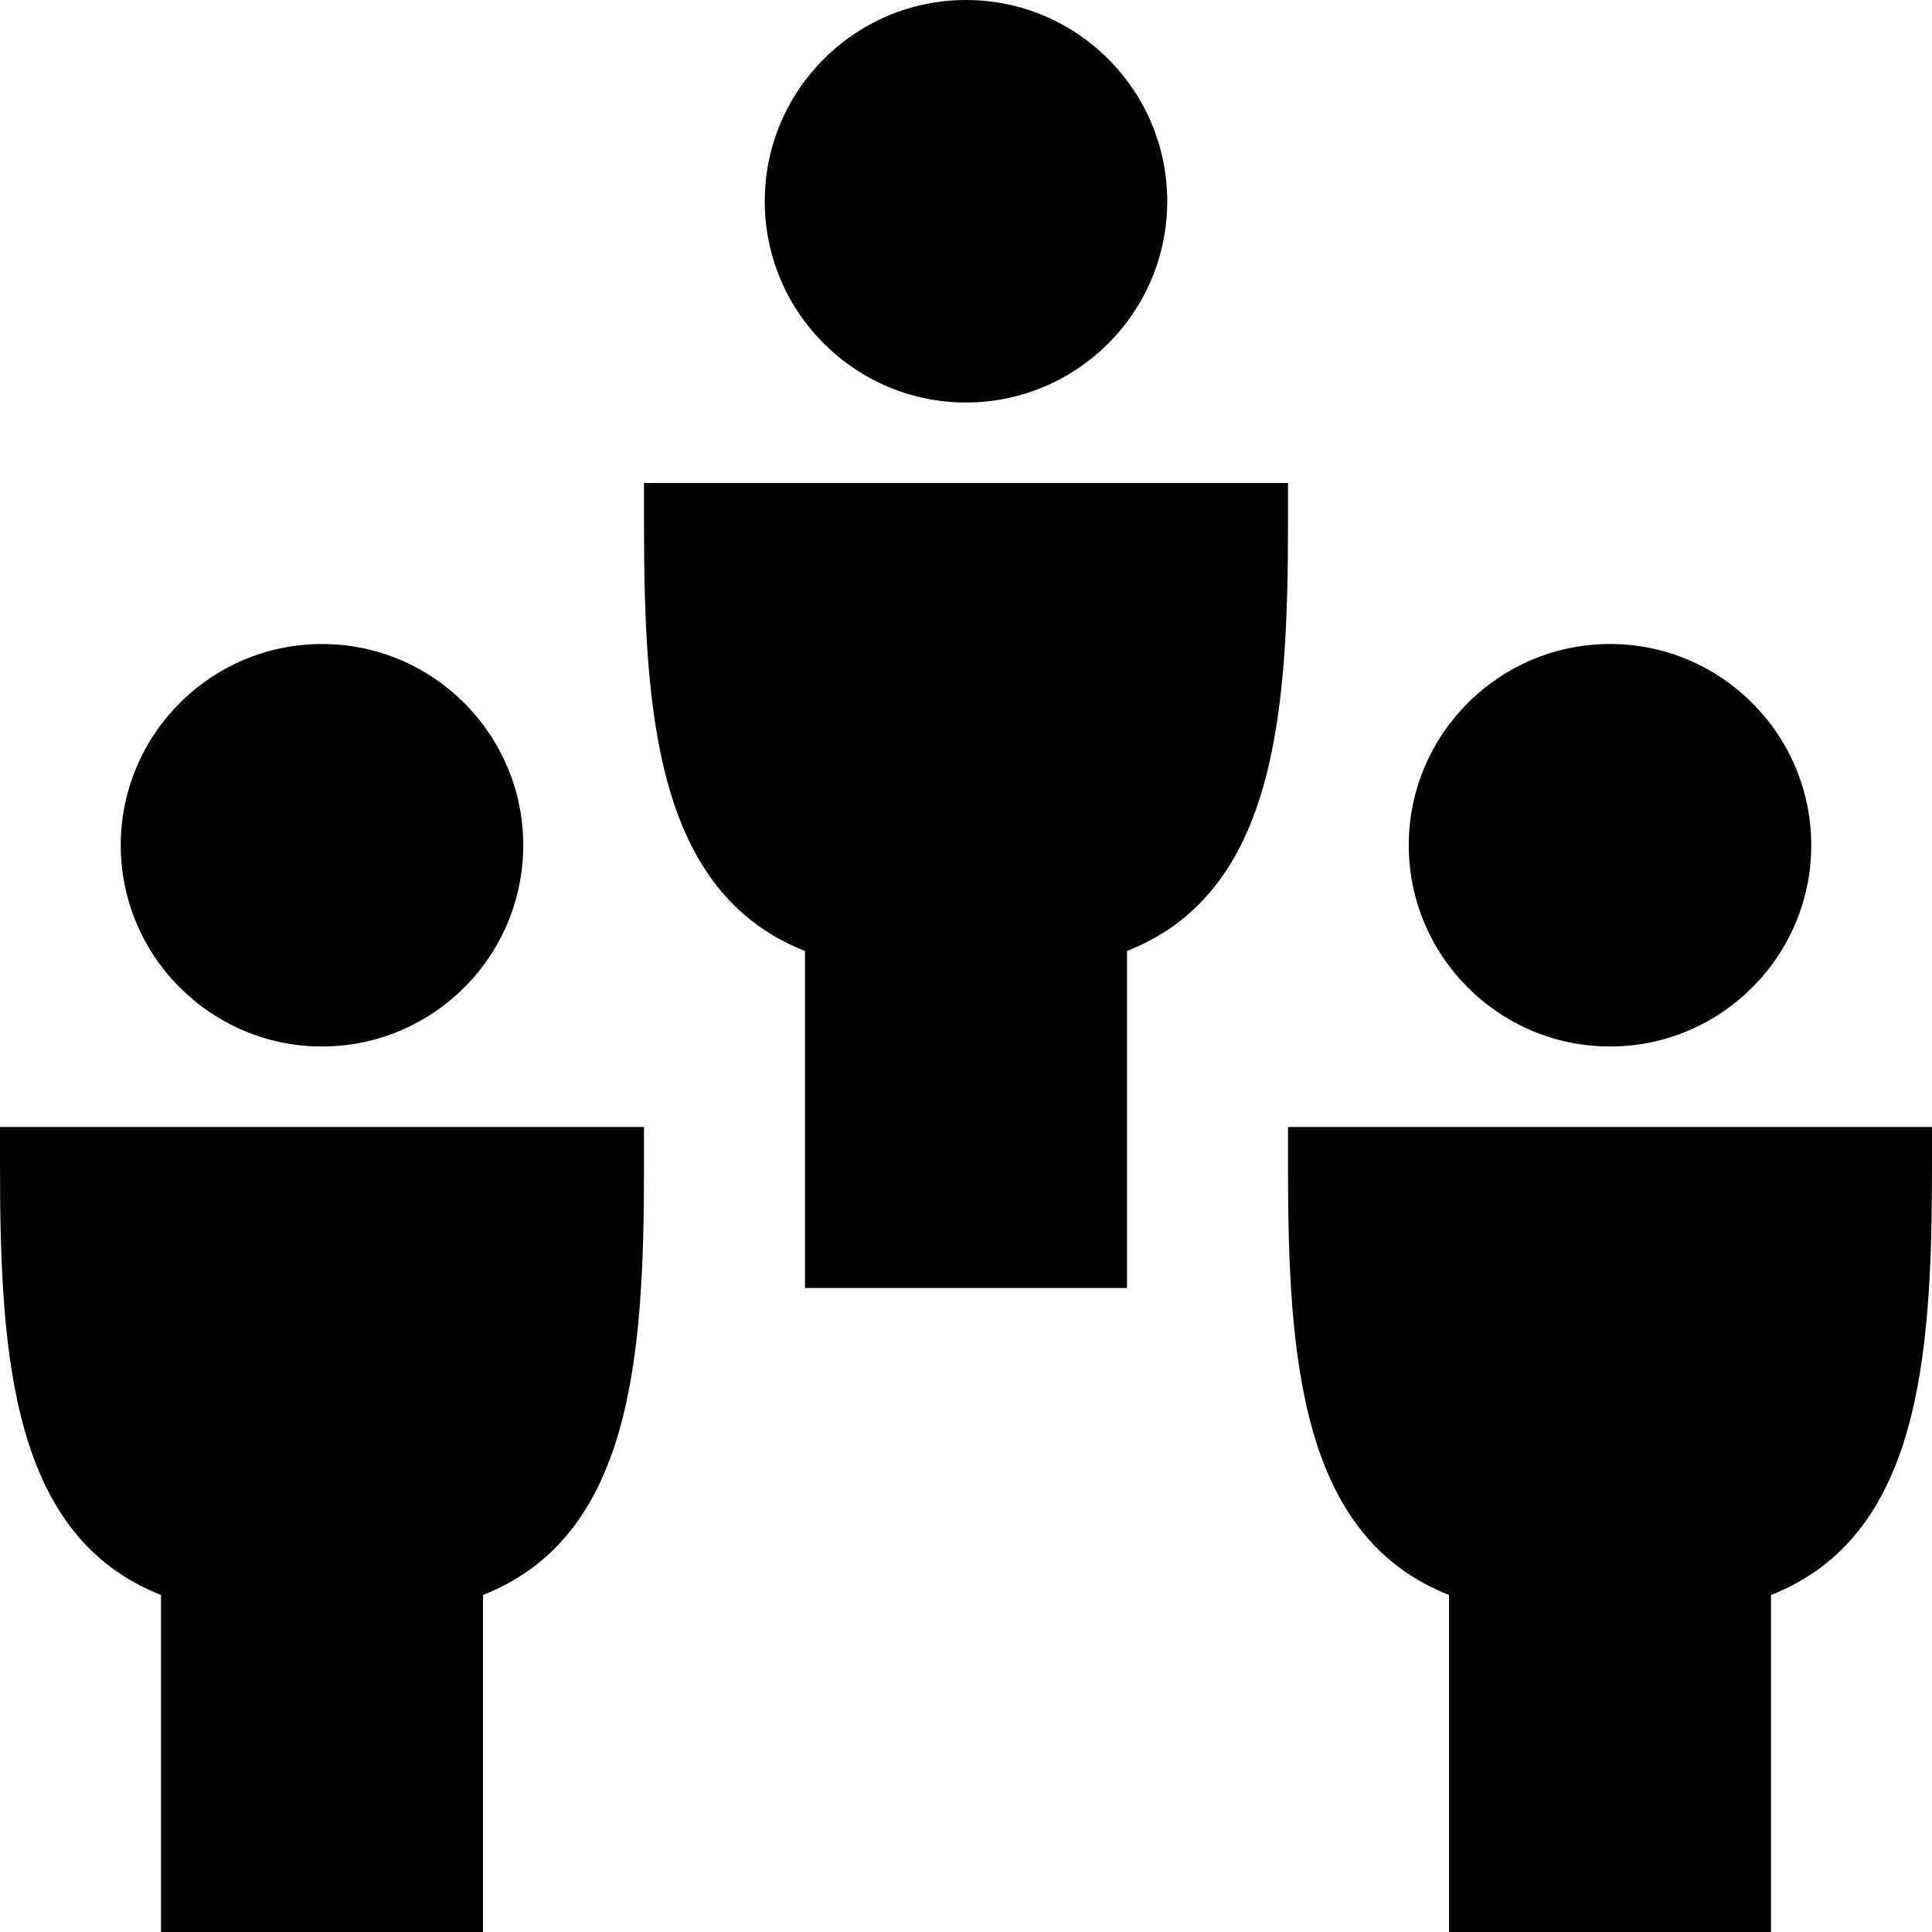 <?xml version="1.0" encoding="utf-8"?>
<!-- Generator: Adobe Illustrator 17.0.0, SVG Export Plug-In . SVG Version: 6.00 Build 0)  -->
<!DOCTYPE svg PUBLIC "-//W3C//DTD SVG 1.1//EN" "http://www.w3.org/Graphics/SVG/1.1/DTD/svg11.dtd">
<svg version="1.1" xmlns="http://www.w3.org/2000/svg" xmlns:xlink="http://www.w3.org/1999/xlink" x="0px" y="0px" width="48px"
	 height="48px" viewBox="0 0 48 48" enable-background="new 0 0 48 48" xml:space="preserve">
<g id="Layer_3">
	<g>
		<path fill="#010101" d="M8.001,26C10.757,26,13,23.757,13,21c0-2.757-2.243-5-4.999-5C5.244,16,3,18.243,3,21
			C3,23.757,5.244,26,8.001,26z"/>
		<path fill="#010101" d="M0,29c0,4.777,0.32,9.177,4,10.627V48h8v-8.373c3.68-1.45,4-5.849,4-10.627v-1H0V29z"/>
		<path fill="#010101" d="M40.001,26C42.757,26,45,23.757,45,21c0-2.757-2.243-5-4.999-5C37.244,16,35,18.243,35,21
			C35,23.757,37.244,26,40.001,26z"/>
		<path fill="#010101" d="M32,28v1c0,4.777,0.32,9.177,4,10.627V48h8v-8.373c3.68-1.45,4-5.849,4-10.627v-1H32z"/>
		<path fill="#010101" d="M24.001,10C26.757,10,29,7.757,29,5c0-2.757-2.243-5-4.999-5C21.244,0,19,2.243,19,5
			C19,7.757,21.244,10,24.001,10z"/>
		<path fill="#010101" d="M32,12H16v1c0,4.777,0.32,9.177,4,10.627V32h8v-8.373c3.68-1.45,4-5.849,4-10.627V12z"/>
	</g>
</g>
<g id="nyt_x5F_exporter_x5F_info" display="none">
</g>
</svg>
